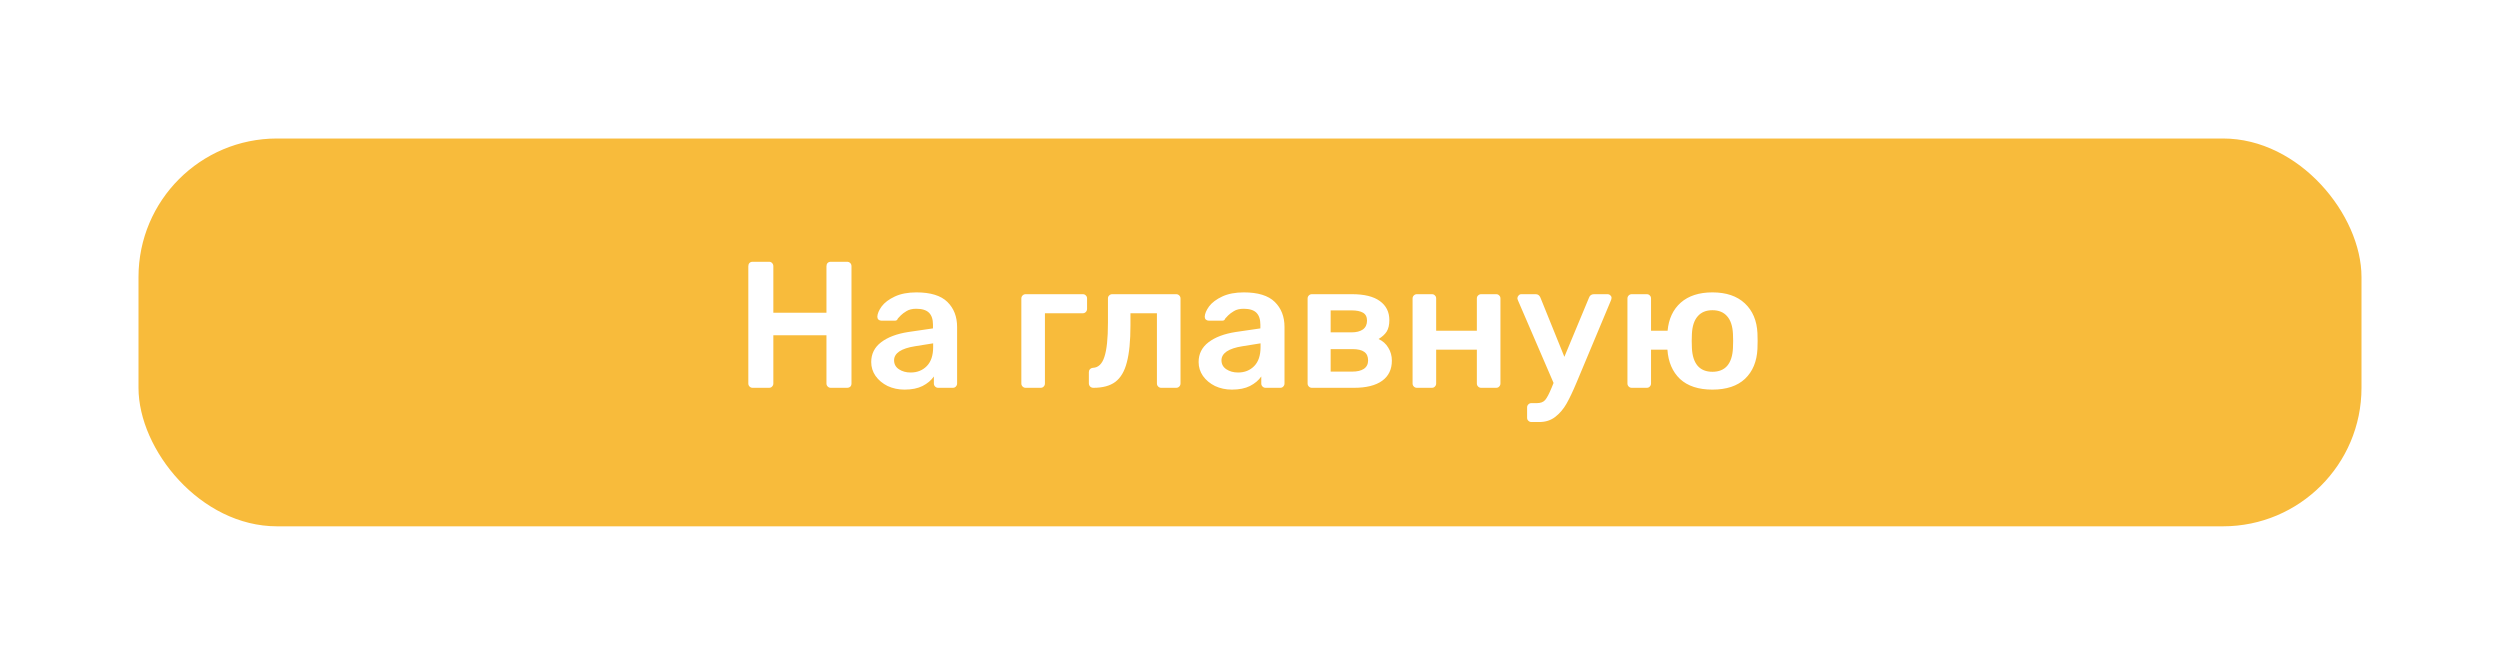 <svg width="361" height="96" viewBox="0 0 361 96" fill="none" xmlns="http://www.w3.org/2000/svg">
<g filter="url(#filter0_dd)">
<rect x="20" y="20" width="321" height="56" rx="20" fill="#F8BB3B"/>
</g>
<path d="M108.681 56C108.508 56 108.361 55.939 108.239 55.818C108.118 55.697 108.057 55.549 108.057 55.376V38.45C108.057 38.259 108.109 38.103 108.213 37.982C108.335 37.861 108.491 37.8 108.681 37.8H111.047C111.238 37.8 111.385 37.861 111.489 37.982C111.611 38.103 111.671 38.259 111.671 38.45V45.158H119.341V38.45C119.341 38.259 119.393 38.103 119.497 37.982C119.619 37.861 119.775 37.8 119.965 37.8H122.305C122.496 37.8 122.652 37.861 122.773 37.982C122.895 38.103 122.955 38.259 122.955 38.45V55.376C122.955 55.567 122.895 55.723 122.773 55.844C122.652 55.948 122.496 56 122.305 56H119.965C119.792 56 119.645 55.939 119.523 55.818C119.402 55.697 119.341 55.549 119.341 55.376V48.408H111.671V55.376C111.671 55.549 111.611 55.697 111.489 55.818C111.385 55.939 111.238 56 111.047 56H108.681ZM130.613 56.26C129.729 56.26 128.914 56.087 128.169 55.74C127.441 55.376 126.86 54.891 126.427 54.284C126.011 53.677 125.803 53.01 125.803 52.282C125.803 51.103 126.279 50.15 127.233 49.422C128.186 48.694 129.495 48.2 131.159 47.94L134.721 47.42V46.874C134.721 46.111 134.53 45.539 134.149 45.158C133.767 44.777 133.152 44.586 132.303 44.586C131.731 44.586 131.263 44.699 130.899 44.924C130.552 45.132 130.275 45.34 130.067 45.548C129.859 45.773 129.72 45.921 129.651 45.99C129.581 46.198 129.451 46.302 129.261 46.302H127.259C127.103 46.302 126.964 46.25 126.843 46.146C126.739 46.042 126.687 45.903 126.687 45.73C126.704 45.297 126.912 44.803 127.311 44.248C127.727 43.693 128.359 43.217 129.209 42.818C130.058 42.419 131.098 42.22 132.329 42.22C134.374 42.22 135.865 42.679 136.801 43.598C137.737 44.517 138.205 45.721 138.205 47.212V55.376C138.205 55.549 138.144 55.697 138.023 55.818C137.919 55.939 137.771 56 137.581 56H135.475C135.301 56 135.154 55.939 135.033 55.818C134.911 55.697 134.851 55.549 134.851 55.376V54.362C134.469 54.917 133.923 55.376 133.213 55.74C132.519 56.087 131.653 56.26 130.613 56.26ZM131.497 53.79C132.45 53.79 133.23 53.478 133.837 52.854C134.443 52.23 134.747 51.32 134.747 50.124V49.578L132.147 49.994C131.141 50.15 130.379 50.401 129.859 50.748C129.356 51.095 129.105 51.519 129.105 52.022C129.105 52.577 129.339 53.01 129.807 53.322C130.275 53.634 130.838 53.79 131.497 53.79ZM148.106 56C147.932 56 147.785 55.939 147.664 55.818C147.542 55.697 147.482 55.549 147.482 55.376V43.104C147.482 42.931 147.542 42.783 147.664 42.662C147.785 42.541 147.932 42.48 148.106 42.48H156.348C156.538 42.48 156.686 42.541 156.79 42.662C156.911 42.766 156.972 42.913 156.972 43.104V44.586C156.972 44.777 156.911 44.933 156.79 45.054C156.668 45.175 156.521 45.236 156.348 45.236H150.888V55.376C150.888 55.549 150.827 55.697 150.706 55.818C150.602 55.939 150.454 56 150.264 56H148.106ZM157.882 56C157.709 56 157.553 55.939 157.414 55.818C157.293 55.679 157.232 55.523 157.232 55.35V53.738C157.232 53.565 157.284 53.426 157.388 53.322C157.492 53.201 157.639 53.131 157.83 53.114C158.593 53.079 159.139 52.559 159.468 51.554C159.815 50.531 159.988 48.885 159.988 46.614V43.104C159.988 42.913 160.049 42.766 160.17 42.662C160.291 42.541 160.439 42.48 160.612 42.48H169.842C170.015 42.48 170.163 42.541 170.284 42.662C170.405 42.783 170.466 42.931 170.466 43.104V55.376C170.466 55.549 170.405 55.697 170.284 55.818C170.163 55.939 170.015 56 169.842 56H167.684C167.511 56 167.363 55.939 167.242 55.818C167.121 55.697 167.06 55.549 167.06 55.376V45.236H163.238V46.978C163.238 49.231 163.065 51.008 162.718 52.308C162.389 53.608 161.834 54.553 161.054 55.142C160.291 55.714 159.234 56 157.882 56ZM177.89 56.26C177.006 56.26 176.191 56.087 175.446 55.74C174.718 55.376 174.137 54.891 173.704 54.284C173.288 53.677 173.08 53.01 173.08 52.282C173.08 51.103 173.557 50.15 174.51 49.422C175.463 48.694 176.772 48.2 178.436 47.94L181.998 47.42V46.874C181.998 46.111 181.807 45.539 181.426 45.158C181.045 44.777 180.429 44.586 179.58 44.586C179.008 44.586 178.54 44.699 178.176 44.924C177.829 45.132 177.552 45.34 177.344 45.548C177.136 45.773 176.997 45.921 176.928 45.99C176.859 46.198 176.729 46.302 176.538 46.302H174.536C174.38 46.302 174.241 46.25 174.12 46.146C174.016 46.042 173.964 45.903 173.964 45.73C173.981 45.297 174.189 44.803 174.588 44.248C175.004 43.693 175.637 43.217 176.486 42.818C177.335 42.419 178.375 42.22 179.606 42.22C181.651 42.22 183.142 42.679 184.078 43.598C185.014 44.517 185.482 45.721 185.482 47.212V55.376C185.482 55.549 185.421 55.697 185.3 55.818C185.196 55.939 185.049 56 184.858 56H182.752C182.579 56 182.431 55.939 182.31 55.818C182.189 55.697 182.128 55.549 182.128 55.376V54.362C181.747 54.917 181.201 55.376 180.49 55.74C179.797 56.087 178.93 56.26 177.89 56.26ZM178.774 53.79C179.727 53.79 180.507 53.478 181.114 52.854C181.721 52.23 182.024 51.32 182.024 50.124V49.578L179.424 49.994C178.419 50.15 177.656 50.401 177.136 50.748C176.633 51.095 176.382 51.519 176.382 52.022C176.382 52.577 176.616 53.01 177.084 53.322C177.552 53.634 178.115 53.79 178.774 53.79ZM189.442 56C189.268 56 189.121 55.939 189 55.818C188.878 55.697 188.818 55.549 188.818 55.376V43.104C188.818 42.931 188.878 42.783 189 42.662C189.121 42.541 189.268 42.48 189.442 42.48H195.214C196.999 42.48 198.342 42.809 199.244 43.468C200.162 44.127 200.622 45.045 200.622 46.224C200.622 46.917 200.492 47.472 200.232 47.888C199.972 48.287 199.582 48.642 199.062 48.954C199.668 49.231 200.136 49.647 200.466 50.202C200.812 50.757 200.986 51.381 200.986 52.074C200.986 53.339 200.518 54.31 199.582 54.986C198.646 55.662 197.285 56 195.5 56H189.442ZM195.162 47.992C195.855 47.992 196.401 47.853 196.8 47.576C197.198 47.281 197.398 46.857 197.398 46.302C197.398 45.765 197.207 45.383 196.826 45.158C196.444 44.933 195.89 44.82 195.162 44.82H192.146V47.992H195.162ZM195.266 53.66C195.976 53.66 196.531 53.53 196.93 53.27C197.346 52.993 197.554 52.585 197.554 52.048C197.554 51.476 197.363 51.06 196.982 50.8C196.618 50.54 196.046 50.41 195.266 50.41H192.146V53.66H195.266ZM204.6 56C204.426 56 204.279 55.939 204.158 55.818C204.036 55.697 203.976 55.549 203.976 55.376V43.104C203.976 42.931 204.036 42.783 204.158 42.662C204.279 42.541 204.426 42.48 204.6 42.48H206.758C206.948 42.48 207.096 42.541 207.2 42.662C207.321 42.766 207.382 42.913 207.382 43.104V47.758H213.258V43.104C213.258 42.913 213.318 42.766 213.44 42.662C213.561 42.541 213.708 42.48 213.882 42.48H216.04C216.23 42.48 216.378 42.541 216.482 42.662C216.603 42.766 216.664 42.913 216.664 43.104V55.376C216.664 55.549 216.603 55.697 216.482 55.818C216.378 55.939 216.23 56 216.04 56H213.882C213.708 56 213.561 55.939 213.44 55.818C213.318 55.697 213.258 55.549 213.258 55.376V50.488H207.382V55.376C207.382 55.549 207.321 55.697 207.2 55.818C207.096 55.939 206.948 56 206.758 56H204.6ZM232.161 42.48C232.3 42.48 232.421 42.532 232.525 42.636C232.646 42.74 232.707 42.861 232.707 43C232.707 43.121 232.672 43.26 232.603 43.416L227.663 55.22C227.126 56.503 226.64 57.525 226.207 58.288C225.774 59.051 225.236 59.683 224.595 60.186C223.954 60.689 223.182 60.94 222.281 60.94H221.137C220.964 60.94 220.816 60.879 220.695 60.758C220.574 60.654 220.513 60.507 220.513 60.316V58.834C220.513 58.661 220.574 58.513 220.695 58.392C220.816 58.271 220.964 58.21 221.137 58.21H221.943C222.463 58.21 222.853 58.063 223.113 57.768C223.373 57.473 223.685 56.884 224.049 56L224.335 55.298L219.213 43.416C219.144 43.26 219.109 43.139 219.109 43.052C219.126 42.896 219.187 42.766 219.291 42.662C219.395 42.541 219.525 42.48 219.681 42.48H221.761C222.073 42.48 222.298 42.645 222.437 42.974L225.895 51.528L229.457 42.974C229.578 42.645 229.821 42.48 230.185 42.48H232.161ZM253.775 48.096C253.792 48.304 253.801 48.685 253.801 49.24C253.801 49.795 253.792 50.176 253.775 50.384C253.688 52.204 253.09 53.643 251.981 54.7C250.872 55.74 249.303 56.26 247.275 56.26C245.264 56.26 243.704 55.749 242.595 54.726C241.503 53.686 240.896 52.273 240.775 50.488H238.409V55.376C238.409 55.549 238.348 55.697 238.227 55.818C238.123 55.939 237.976 56 237.785 56H235.627C235.454 56 235.306 55.939 235.185 55.818C235.064 55.697 235.003 55.549 235.003 55.376V43.104C235.003 42.931 235.064 42.783 235.185 42.662C235.306 42.541 235.454 42.48 235.627 42.48H237.785C237.976 42.48 238.123 42.541 238.227 42.662C238.348 42.766 238.409 42.913 238.409 43.104V47.758H240.801C240.957 46.042 241.59 44.69 242.699 43.702C243.826 42.714 245.351 42.22 247.275 42.22C249.268 42.22 250.828 42.749 251.955 43.806C253.082 44.863 253.688 46.293 253.775 48.096ZM250.239 50.254C250.256 50.081 250.265 49.743 250.265 49.24C250.265 48.737 250.256 48.399 250.239 48.226C250.187 47.099 249.91 46.25 249.407 45.678C248.904 45.089 248.194 44.794 247.275 44.794C246.356 44.794 245.646 45.089 245.143 45.678C244.64 46.25 244.363 47.099 244.311 48.226L244.285 49.24L244.311 50.254C244.363 51.381 244.64 52.239 245.143 52.828C245.646 53.4 246.356 53.686 247.275 53.686C248.194 53.686 248.904 53.4 249.407 52.828C249.91 52.239 250.187 51.381 250.239 50.254Z" fill="white"/>
<defs>
<filter id="filter0_dd" x="0" y="0" width="361" height="96" filterUnits="userSpaceOnUse" color-interpolation-filters="sRGB">
<feFlood flood-opacity="0" result="BackgroundImageFix"/>
<feColorMatrix in="SourceAlpha" type="matrix" values="0 0 0 0 0 0 0 0 0 0 0 0 0 0 0 0 0 0 127 0" result="hardAlpha"/>
<feOffset dx="5" dy="5"/>
<feGaussianBlur stdDeviation="7.5"/>
<feColorMatrix type="matrix" values="0 0 0 0 0 0 0 0 0 0 0 0 0 0 0 0 0 0 1 0"/>
<feBlend mode="normal" in2="BackgroundImageFix" result="effect1_dropShadow"/>
<feColorMatrix in="SourceAlpha" type="matrix" values="0 0 0 0 0 0 0 0 0 0 0 0 0 0 0 0 0 0 127 0" result="hardAlpha"/>
<feOffset dx="-5" dy="-5"/>
<feGaussianBlur stdDeviation="7.5"/>
<feColorMatrix type="matrix" values="0 0 0 0 0.231 0 0 0 0 0.267 0 0 0 0 0.318 0 0 0 1 0"/>
<feBlend mode="normal" in2="effect1_dropShadow" result="effect2_dropShadow"/>
<feBlend mode="normal" in="SourceGraphic" in2="effect2_dropShadow" result="shape"/>
</filter>
</defs>
</svg>
